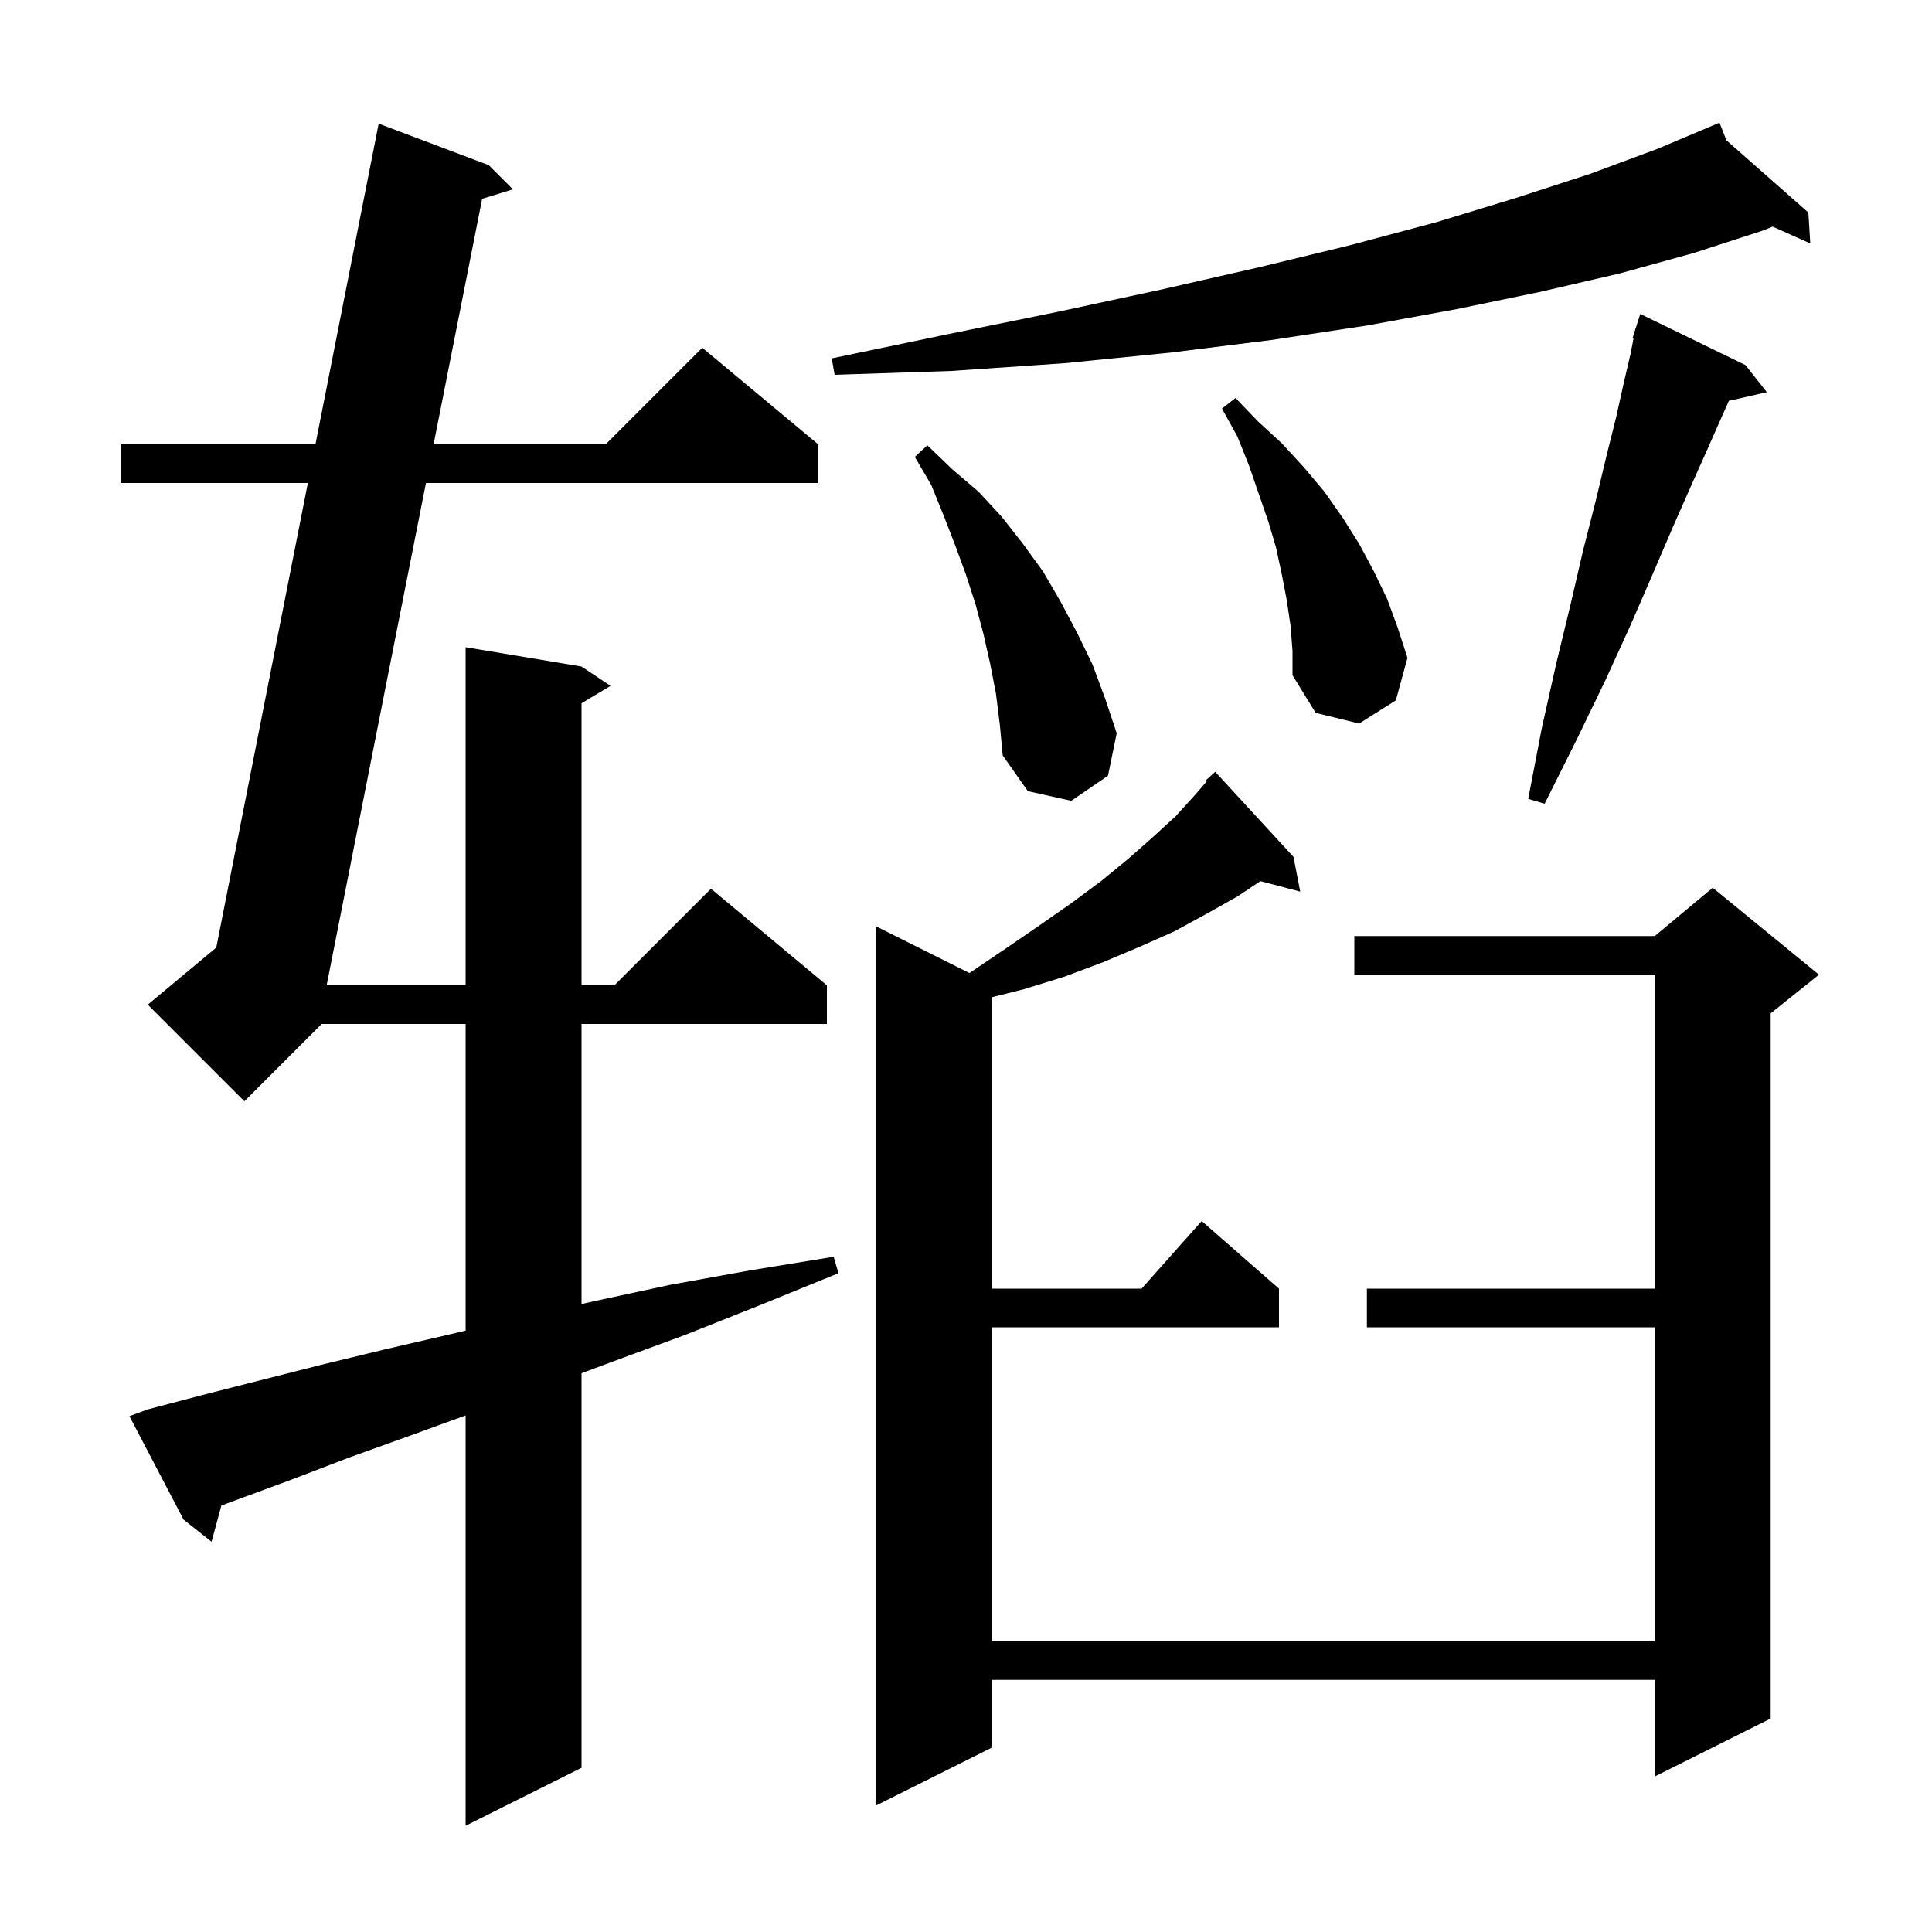 <svg xmlns="http://www.w3.org/2000/svg" xmlns:xlink="http://www.w3.org/1999/xlink" version="1.1" baseProfile="full" viewBox="0 0 200 200" width="200" height="200">
<g fill="black">
<path d="M 15.3 145.9 L 21.0 144.4 L 26.9 142.9 L 33.2 141.3 L 39.8 139.7 L 46.7 138.1 L 48.2 137.746 L 48.2 106.0 L 33.3 106.0 L 25.3 114.0 L 15.3 104.0 L 22.391 98.091 L 31.869 50.0 L 12.5 50.0 L 12.5 46.0 L 32.657 46.0 L 39.2 12.8 L 50.6 17.1 L 53.1 19.6 L 49.912 20.581 L 44.886 46.0 L 62.7 46.0 L 72.7 36.0 L 84.7 46.0 L 84.7 50.0 L 44.095 50.0 L 33.813 102.0 L 48.2 102.0 L 48.2 67.0 L 60.2 69.0 L 63.2 71.0 L 60.2 72.8 L 60.2 102.0 L 63.6 102.0 L 73.6 92.0 L 85.6 102.0 L 85.6 106.0 L 60.2 106.0 L 60.2 134.991 L 61.5 134.7 L 69.4 133.0 L 77.7 131.5 L 86.3 130.1 L 86.8 131.8 L 78.7 135.1 L 70.9 138.2 L 63.3 141.0 L 60.2 142.162 L 60.2 183.0 L 48.2 189.0 L 48.2 146.527 L 42.5 148.6 L 36.1 150.9 L 30.1 153.2 L 24.4 155.3 L 22.918 155.849 L 21.9 159.6 L 19.0 157.3 L 13.4 146.6 Z M 133.9 88.7 L 134.6 92.3 L 130.477 91.215 L 128.1 92.8 L 124.9 94.6 L 121.6 96.4 L 118.0 98.0 L 114.2 99.6 L 110.2 101.1 L 106.0 102.4 L 102.7 103.225 L 102.7 133.4 L 118.178 133.4 L 124.4 126.4 L 132.4 133.4 L 132.4 137.4 L 102.7 137.4 L 102.7 169.9 L 171.3 169.9 L 171.3 137.4 L 141.5 137.4 L 141.5 133.4 L 171.3 133.4 L 171.3 100.9 L 140.2 100.9 L 140.2 96.9 L 171.3 96.9 L 177.3 91.9 L 188.3 100.9 L 183.3 104.9 L 183.3 177.9 L 171.3 183.9 L 171.3 173.9 L 102.7 173.9 L 102.7 180.9 L 90.7 186.9 L 90.7 95.9 L 100.354 100.727 L 100.4 100.7 L 104.1 98.2 L 107.6 95.8 L 110.9 93.5 L 114.0 91.2 L 116.8 88.9 L 119.3 86.7 L 121.7 84.5 L 123.7 82.3 L 124.912 80.897 L 124.8 80.8 L 125.8 79.9 Z M 180.7 37.8 L 182.9 40.6 L 178.975 41.495 L 178.3 43.0 L 176.8 46.4 L 175.1 50.2 L 173.2 54.5 L 171.1 59.4 L 168.8 64.7 L 166.2 70.4 L 163.2 76.6 L 159.9 83.2 L 158.2 82.7 L 159.6 75.4 L 161.1 68.7 L 162.6 62.5 L 163.9 56.9 L 165.2 51.8 L 166.3 47.2 L 167.3 43.2 L 168.1 39.6 L 168.8 36.6 L 169.103 35.025 L 169.0 35.0 L 169.27 34.157 L 169.3 34.0 L 169.318 34.006 L 169.8 32.5 Z M 103.1 71.8 L 102.5 68.7 L 101.8 65.6 L 101.0 62.6 L 100.0 59.5 L 98.9 56.5 L 97.7 53.4 L 96.4 50.2 L 94.7 47.3 L 96.0 46.1 L 98.6 48.6 L 101.3 50.9 L 103.7 53.5 L 105.9 56.3 L 108.0 59.2 L 109.8 62.3 L 111.5 65.5 L 113.1 68.8 L 114.4 72.3 L 115.6 75.9 L 114.7 80.3 L 110.9 82.9 L 106.4 81.9 L 103.8 78.2 L 103.5 75.0 Z M 133.6 64.8 L 133.2 62.1 L 132.7 59.5 L 132.1 56.7 L 131.3 54.0 L 129.3 48.2 L 128.1 45.2 L 126.5 42.3 L 127.9 41.2 L 130.2 43.6 L 132.7 45.9 L 135.0 48.4 L 137.1 50.9 L 139.0 53.6 L 140.7 56.3 L 142.2 59.1 L 143.6 62.0 L 144.7 65.0 L 145.7 68.1 L 144.5 72.5 L 140.7 74.9 L 136.2 73.8 L 133.8 69.9 L 133.8 67.4 Z M 178.717 14.525 L 187.2 22.0 L 187.4 25.2 L 183.505 23.462 L 182.4 23.9 L 175.3 26.2 L 167.7 28.3 L 159.5 30.2 L 150.8 32.0 L 141.5 33.7 L 131.6 35.2 L 121.2 36.5 L 110.2 37.6 L 98.5 38.4 L 86.4 38.8 L 86.1 37.1 L 98.1 34.6 L 109.4 32.3 L 120.1 30.0 L 130.2 27.7 L 139.7 25.4 L 148.7 23.0 L 156.9 20.5 L 164.6 18.0 L 171.6 15.4 L 178.0 12.7 Z " />
</g>
</svg>
